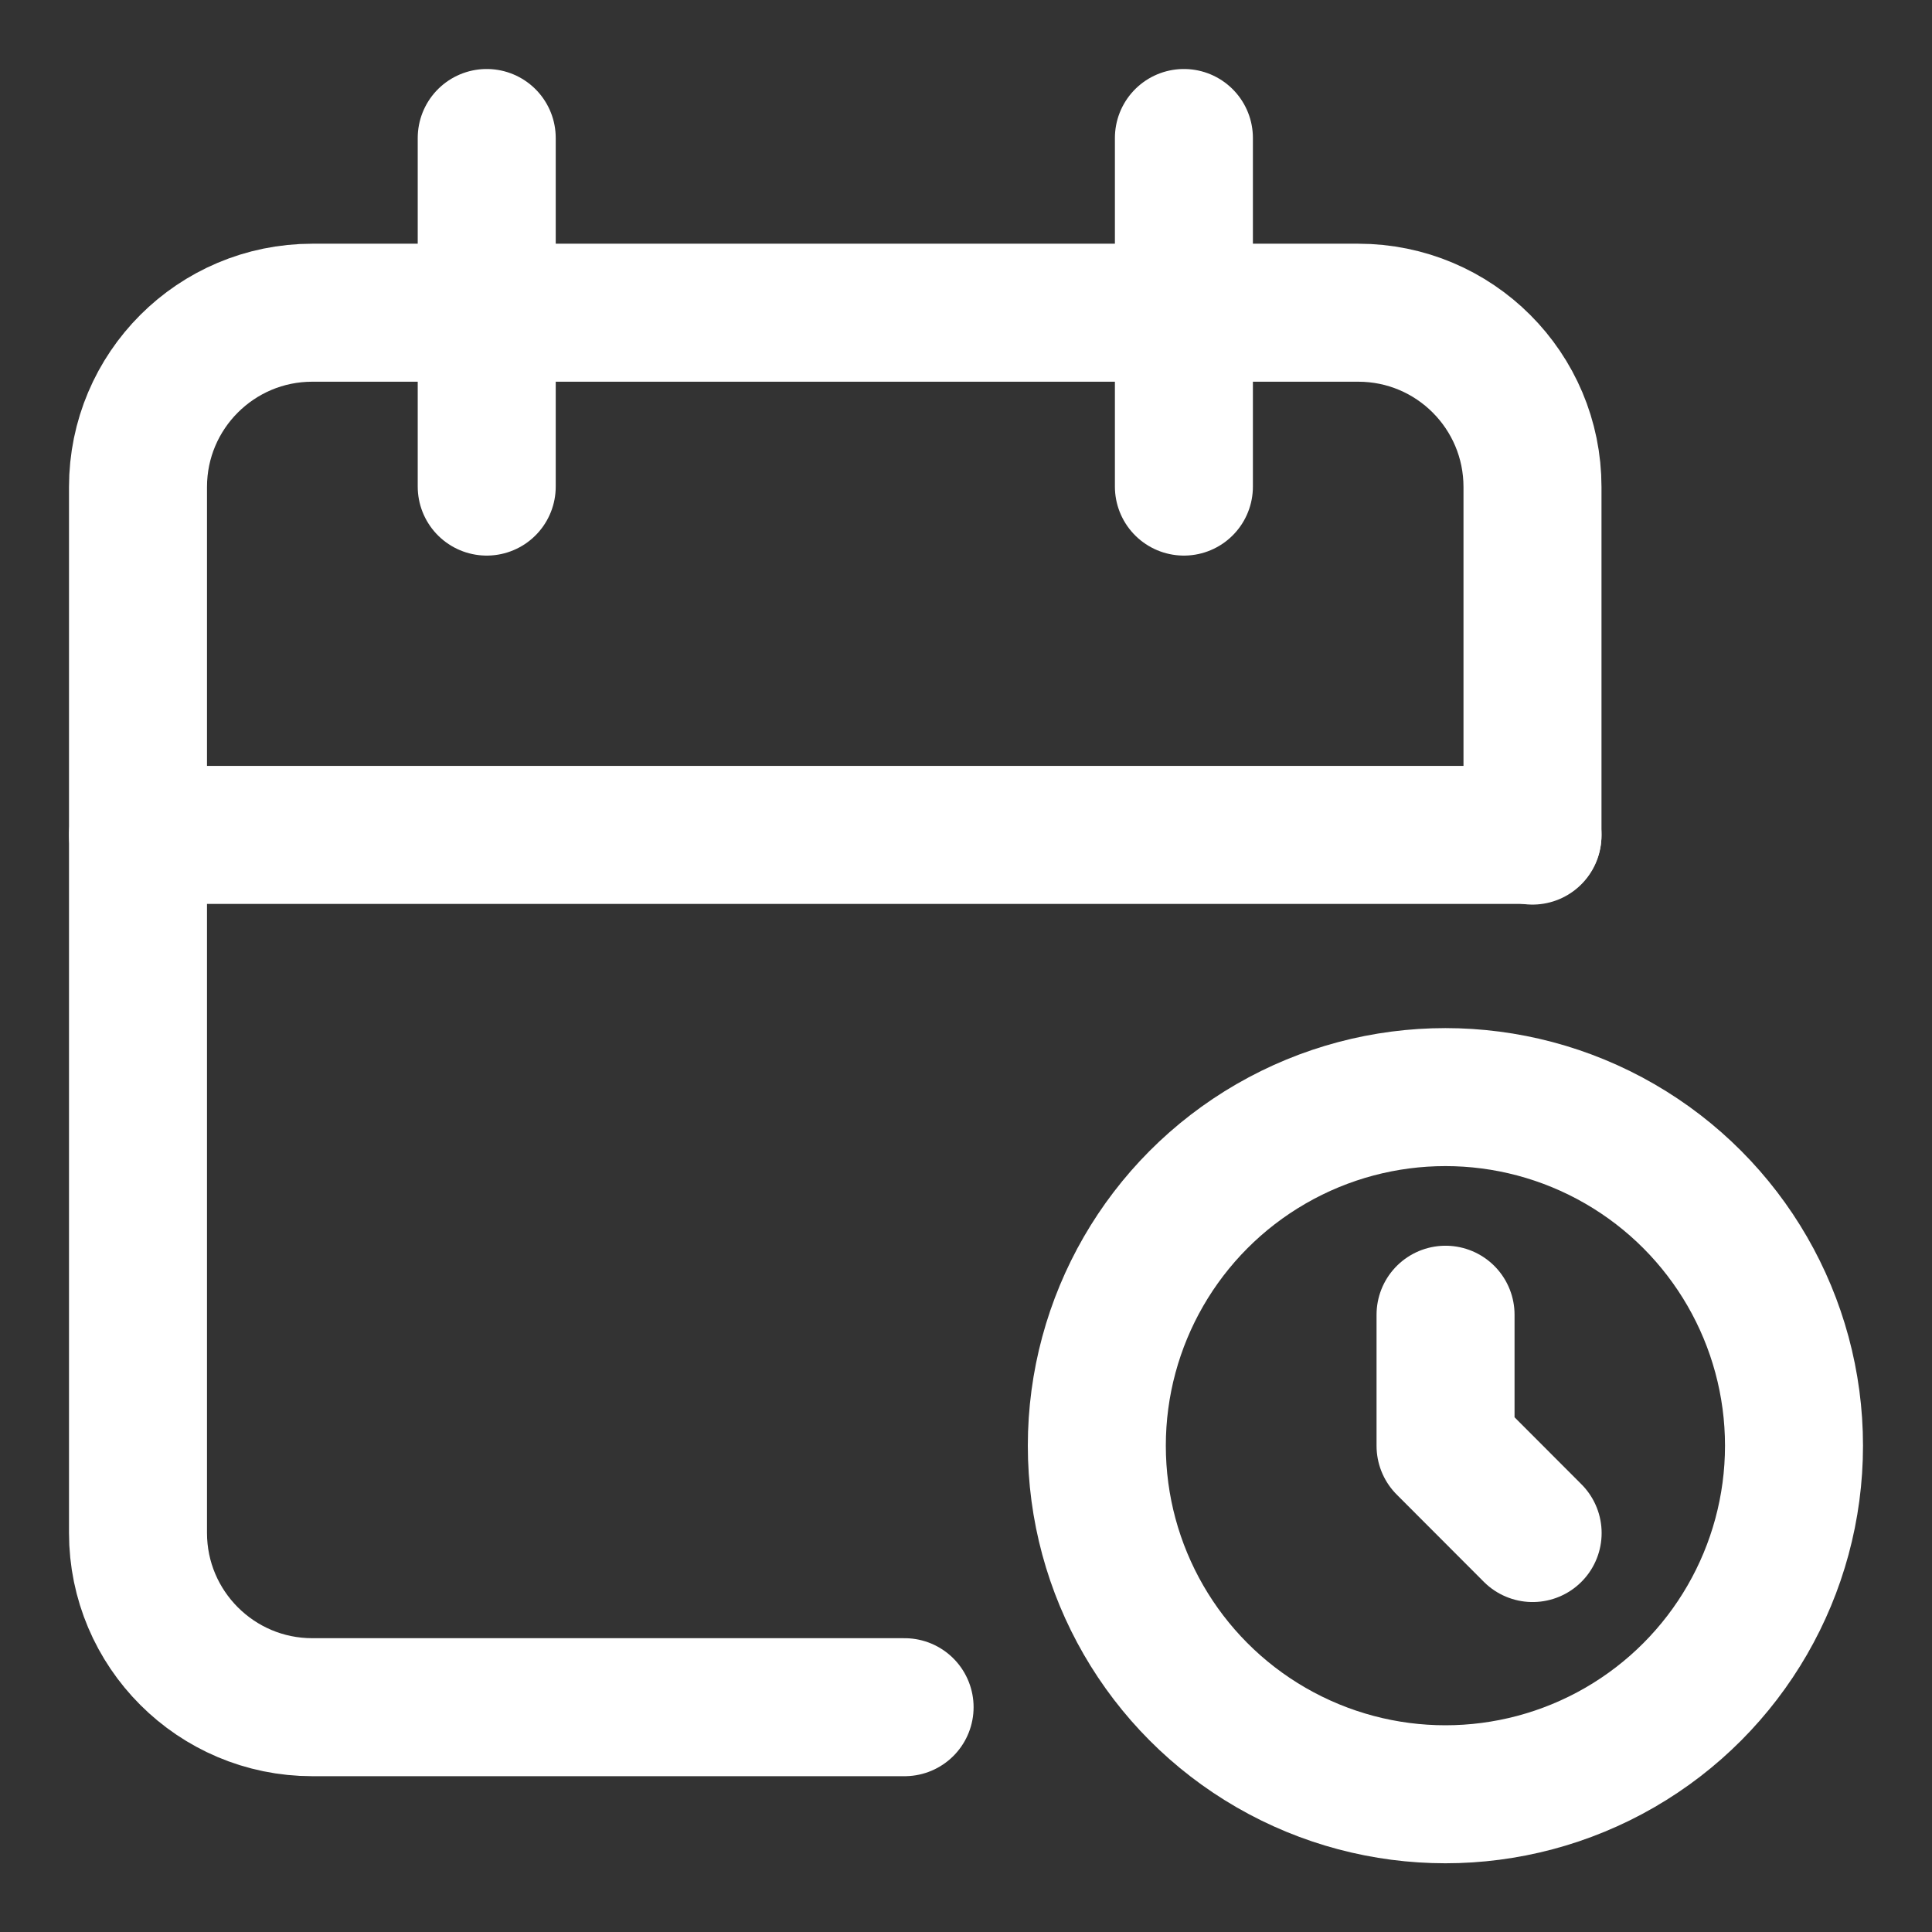<svg width="14" height="14" viewBox="0 0 14 14" fill="none" xmlns="http://www.w3.org/2000/svg">
<rect x="0" y="0" width="14" height="14" fill="#333333" stroke="none"/>
<path d="M6.555 12.371H2.263C1.566 12.371 1 11.805 1 11.108V3.529C1 2.831 1.566 2.266 2.263 2.266H9.842C10.54 2.266 11.105 2.831 11.105 3.529V6.055" stroke="white" stroke-linecap="round" stroke-linejoin="round"/>
<circle cx="10.474" cy="10.476" r="2.526" stroke="white" stroke-linecap="round" stroke-linejoin="round"/>
<path d="M8.579 1V3.526" stroke="white" stroke-linecap="round" stroke-linejoin="round"/>
<path d="M3.527 1V3.526" stroke="white" stroke-linecap="round" stroke-linejoin="round"/>
<path d="M1 6.05H11.105" stroke="white" stroke-linecap="round" stroke-linejoin="round"/>
<path d="M10.475 9.527V10.477L11.106 11.109" stroke="white" stroke-linecap="round" stroke-linejoin="round"/>
</svg>

